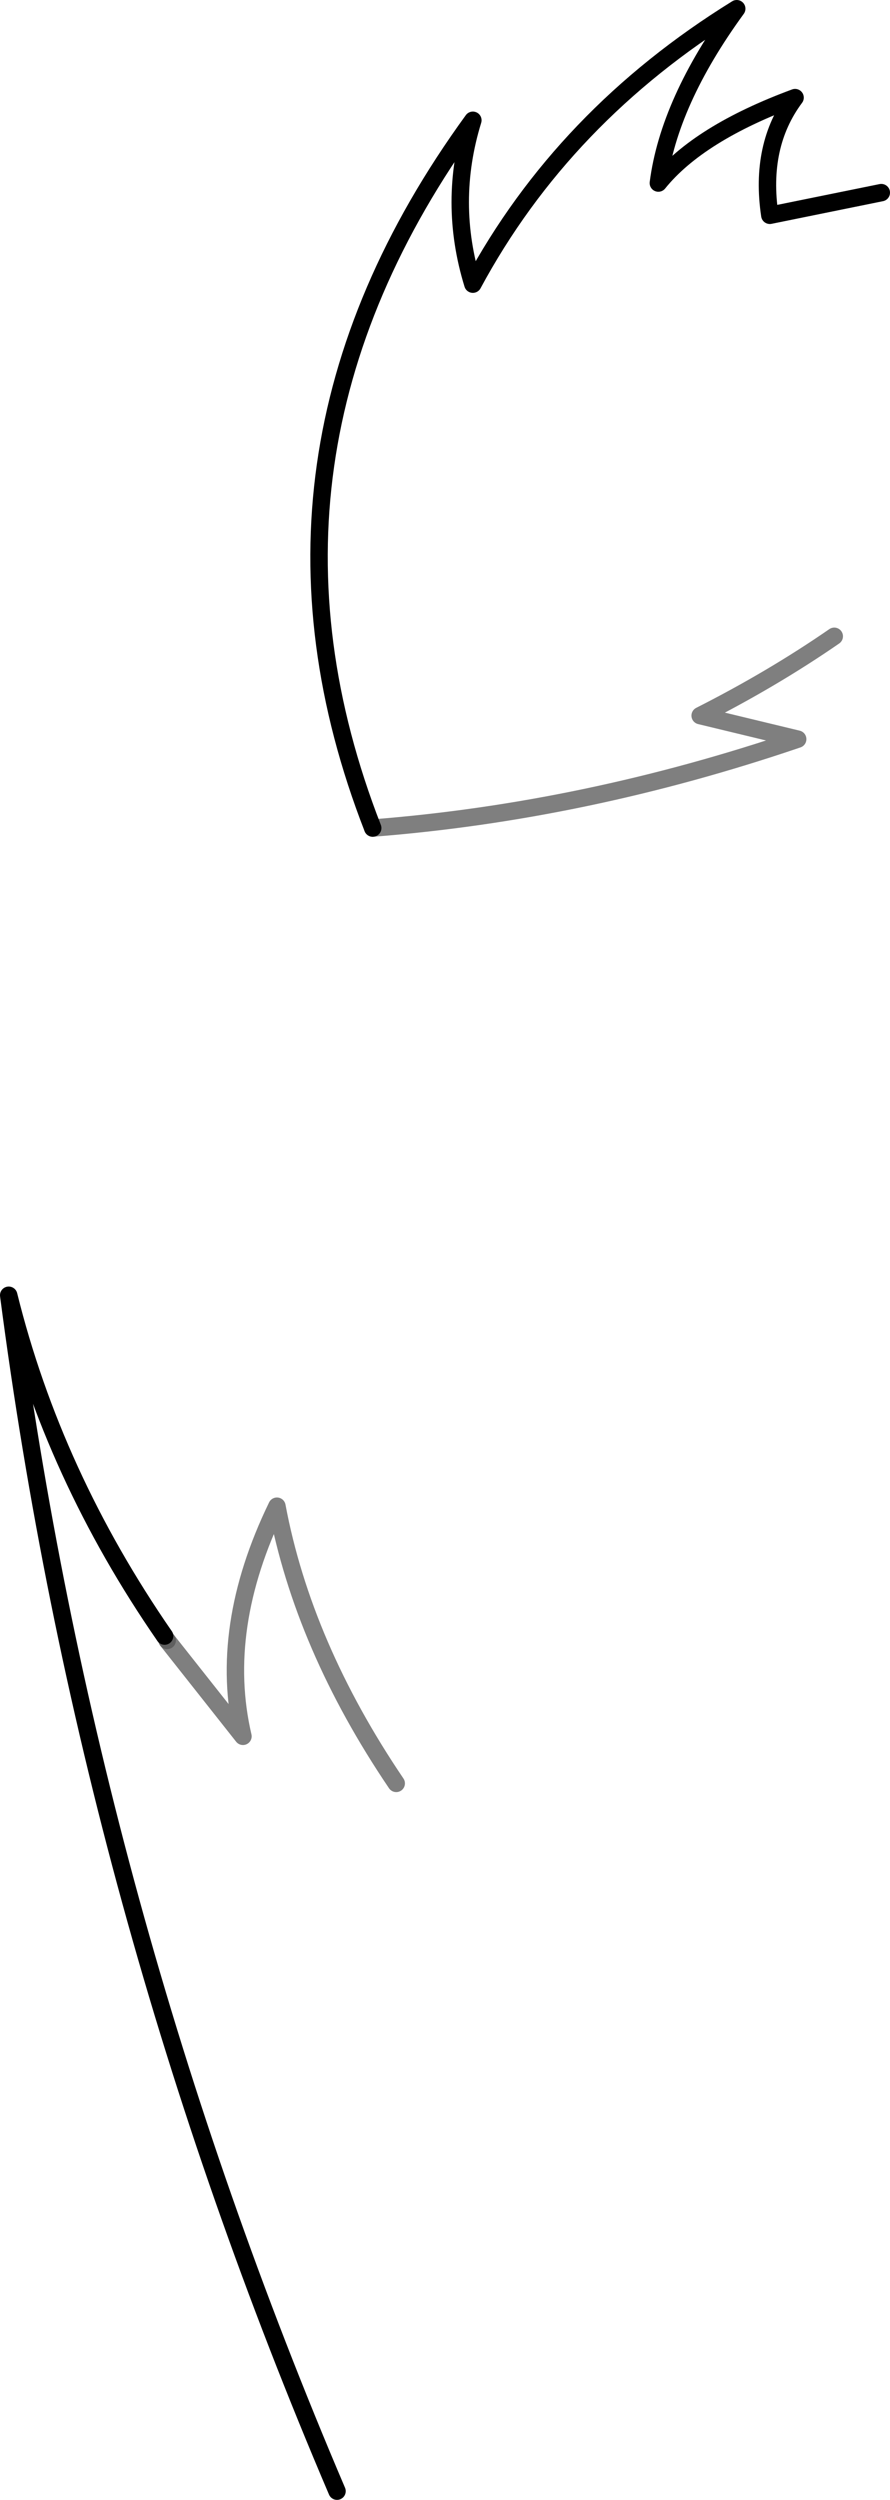 <?xml version="1.0" encoding="UTF-8" standalone="no"?>
<svg xmlns:xlink="http://www.w3.org/1999/xlink" height="143.4px" width="51.1px" xmlns="http://www.w3.org/2000/svg">
  <g transform="matrix(1.0, 0.0, 0.0, 1.0, -298.8, -218.7)">
    <path d="M320.2 266.2 Q311.9 244.9 325.95 225.6 324.5 230.3 325.95 235.0 331.15 225.35 341.1 219.2 337.2 224.55 336.6 229.2 338.9 226.35 344.45 224.3 342.4 227.05 343.0 231.05 L349.4 229.75 M318.15 361.6 Q303.9 328.25 299.3 293.0 301.85 303.3 308.25 312.55" fill="none" stroke="#000000" stroke-linecap="round" stroke-linejoin="round" stroke-width="1.0"/>
    <path d="M320.2 266.2 Q332.4 265.25 344.6 261.1 L339.0 259.75 Q343.15 257.65 346.7 255.2 M308.4 312.8 L312.75 318.3 Q311.3 312.1 314.7 305.1 316.2 313.1 321.55 321.0" fill="none" stroke="#000000" stroke-linecap="round" stroke-linejoin="round" stroke-opacity="0.502" stroke-width="1.0"/>
    <path d="M308.25 312.55 L308.4 312.8" fill="none" stroke="#000000" stroke-linecap="round" stroke-linejoin="round" stroke-opacity="0.251" stroke-width="1.0"/>
  </g>
</svg>
